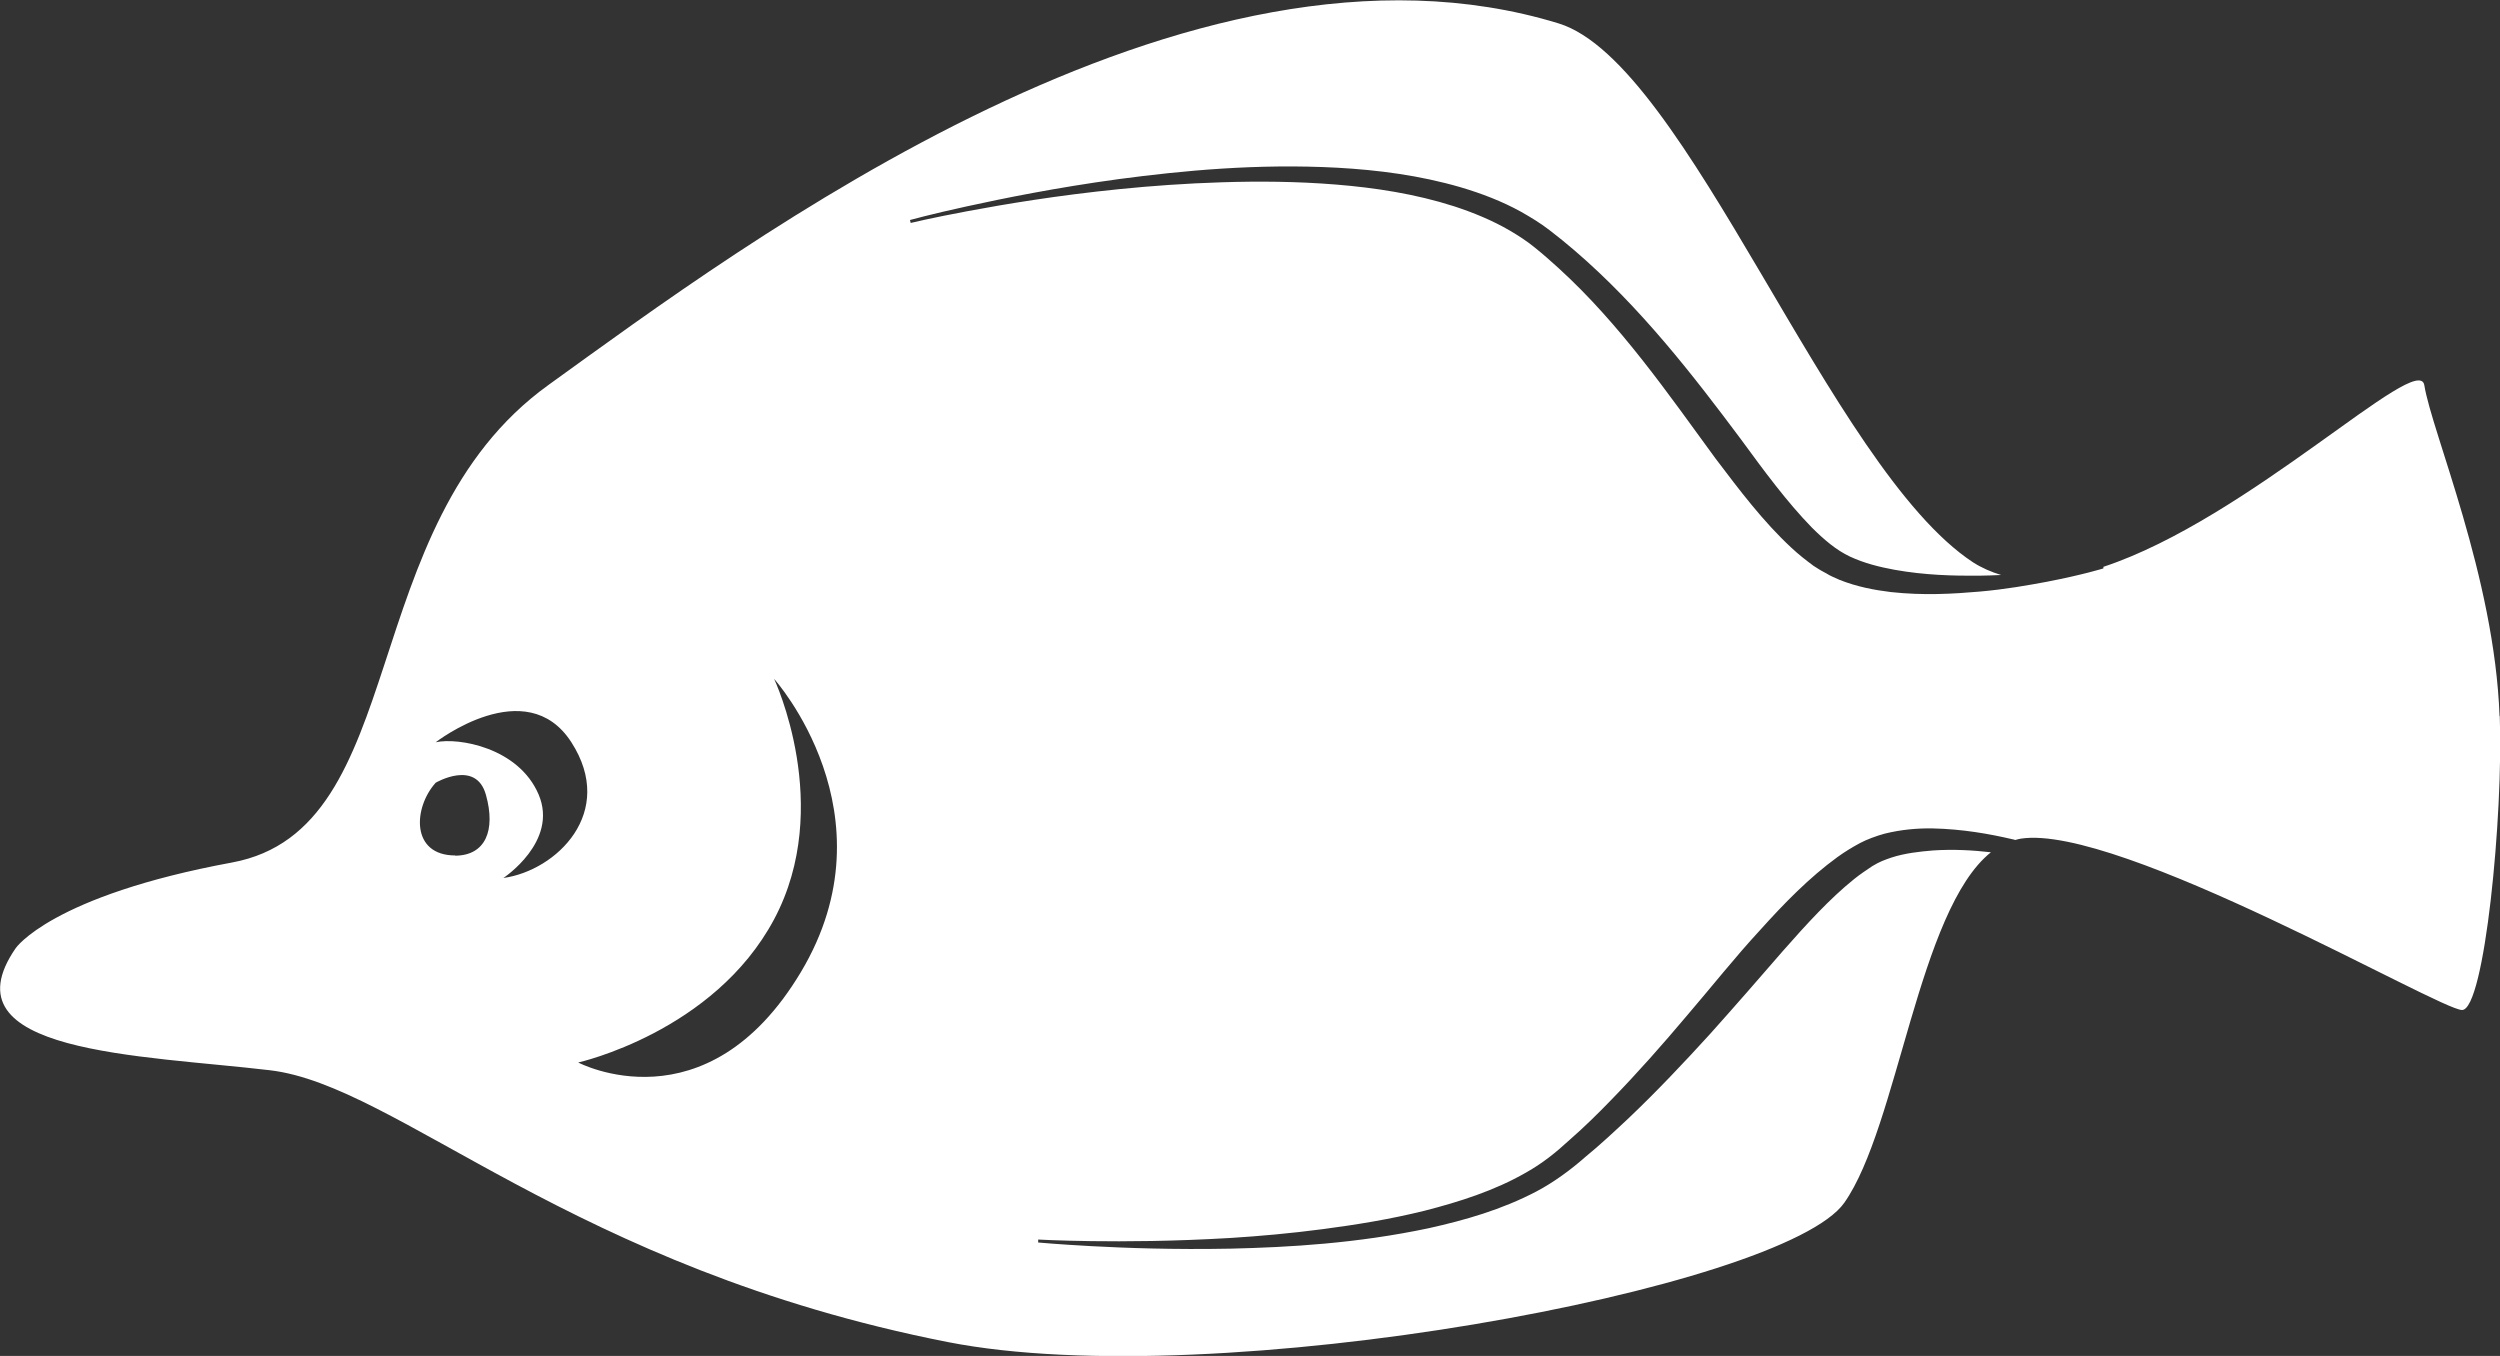 <?xml version="1.0" encoding="UTF-8"?>
<svg xmlns="http://www.w3.org/2000/svg" id="b" viewBox="0 0 110 59.66">
  <rect x="0" y="0" width="110" height="59.66" fill="#333333" stroke="none"/>
  <g id="c">
    <path d="M109.98,31.51c-.22-6.13-2.98-12.49-3.31-14.56-.25-1.55-7.73,5.88-14.12,7.99v.07s-.89,.28-2.5,.59c-.81,.15-1.8,.33-2.95,.43-1.15,.1-2.46,.18-3.91,.02-.73-.09-1.48-.23-2.26-.54-.2-.09-.42-.18-.57-.28l-.13-.07-.09-.05-.07-.04-.27-.17c-.34-.25-.67-.51-.98-.8-1.24-1.15-2.28-2.53-3.34-3.93-2.07-2.83-4.18-5.89-6.9-8.37-.33-.3-.69-.62-1.04-.9-.34-.28-.71-.52-1.1-.75-.77-.45-1.6-.79-2.45-1.07-1.71-.55-3.49-.82-5.21-.96-1.73-.14-3.41-.15-5.01-.1-1.6,.05-3.11,.16-4.5,.3-2.78,.28-5.09,.67-6.69,.97-1.61,.3-2.51,.52-2.51,.52l-.03-.13s.9-.25,2.5-.6c1.6-.35,3.9-.82,6.69-1.2,2.79-.37,6.07-.69,9.62-.5,1.77,.1,3.6,.33,5.42,.86,.91,.27,1.81,.61,2.66,1.08,.42,.24,.84,.49,1.24,.8,.39,.3,.74,.58,1.11,.9,2.9,2.49,5.24,5.52,7.33,8.32,1.03,1.41,2.03,2.76,3.1,3.86,.54,.54,1.09,1.01,1.69,1.29,.62,.29,1.3,.46,1.96,.58,1.33,.24,2.61,.27,3.73,.26,.33,0,.65-.02,.96-.03-.43-.13-.85-.31-1.24-.56-6.3-4.14-12.57-21.97-18.23-23.71C52.3-3.96,32.75,10.73,24.13,16.94s-5.97,19.54-13.92,21.01c-7.96,1.47-9.52,3.77-9.52,3.77-3.2,4.64,5.54,4.7,11.18,5.37,5.64,.66,13.25,8.7,29.83,11.96,11.8,2.32,36.79-2.35,39.45-6.13,2.36-3.36,3.26-12.87,6.45-15.42-.79-.09-1.65-.14-2.55-.08-.6,.05-1.23,.12-1.82,.31-.32,.11-.52,.18-.85,.38-.24,.16-.54,.36-.8,.57-1.07,.86-2.09,1.98-3.13,3.16-1.03,1.19-2.11,2.43-3.23,3.68-1.13,1.24-2.31,2.49-3.55,3.67-.62,.58-1.27,1.19-1.92,1.72-.61,.54-1.38,1.11-2.14,1.51-1.54,.81-3.17,1.27-4.74,1.62-3.16,.67-6.15,.84-8.7,.9-2.55,.05-4.68-.03-6.16-.11-1.48-.08-2.33-.16-2.33-.16v-.13s.86,.05,2.34,.07c1.48,.02,3.6,.01,6.13-.14,1.27-.08,2.63-.2,4.07-.39,1.44-.19,2.94-.43,4.47-.81,1.52-.39,3.07-.88,4.46-1.68,.71-.4,1.29-.86,1.93-1.45,.64-.56,1.22-1.13,1.81-1.74,1.17-1.2,2.28-2.46,3.35-3.73,1.08-1.26,2.1-2.55,3.19-3.73,1.07-1.19,2.17-2.32,3.42-3.23,.32-.23,.63-.42,1-.62,.28-.15,.74-.32,1.08-.41,.73-.18,1.43-.24,2.1-.23,1.33,.03,2.5,.24,3.53,.48,.04,0,.07,.02,.11,.03,.08-.02,.17-.05,.25-.06,4.31-.66,18.42,7.54,19.41,7.54s1.82-8.57,1.66-12.93Zm-89.95,6.13c-1.96,0-1.85-2.1-.86-3.2,0,0,1.77-1.04,2.21,.53s-.02,2.67-1.35,2.68Zm2.12,.99s2.43-1.6,1.55-3.67c-.88-2.07-3.54-2.52-4.53-2.3,0,0,3.98-3.09,5.97,0,1.99,3.09-.66,5.64-2.98,5.97Zm13.09,4.14c-4.16,6.96-9.8,3.98-9.8,3.98,0,0,5.97-1.33,8.62-6.3,2.65-4.97,0-10.58,0-10.58,0,0,5.34,5.94,1.18,12.9Z" fill="#ffffff"></path>
  </g>
</svg>
